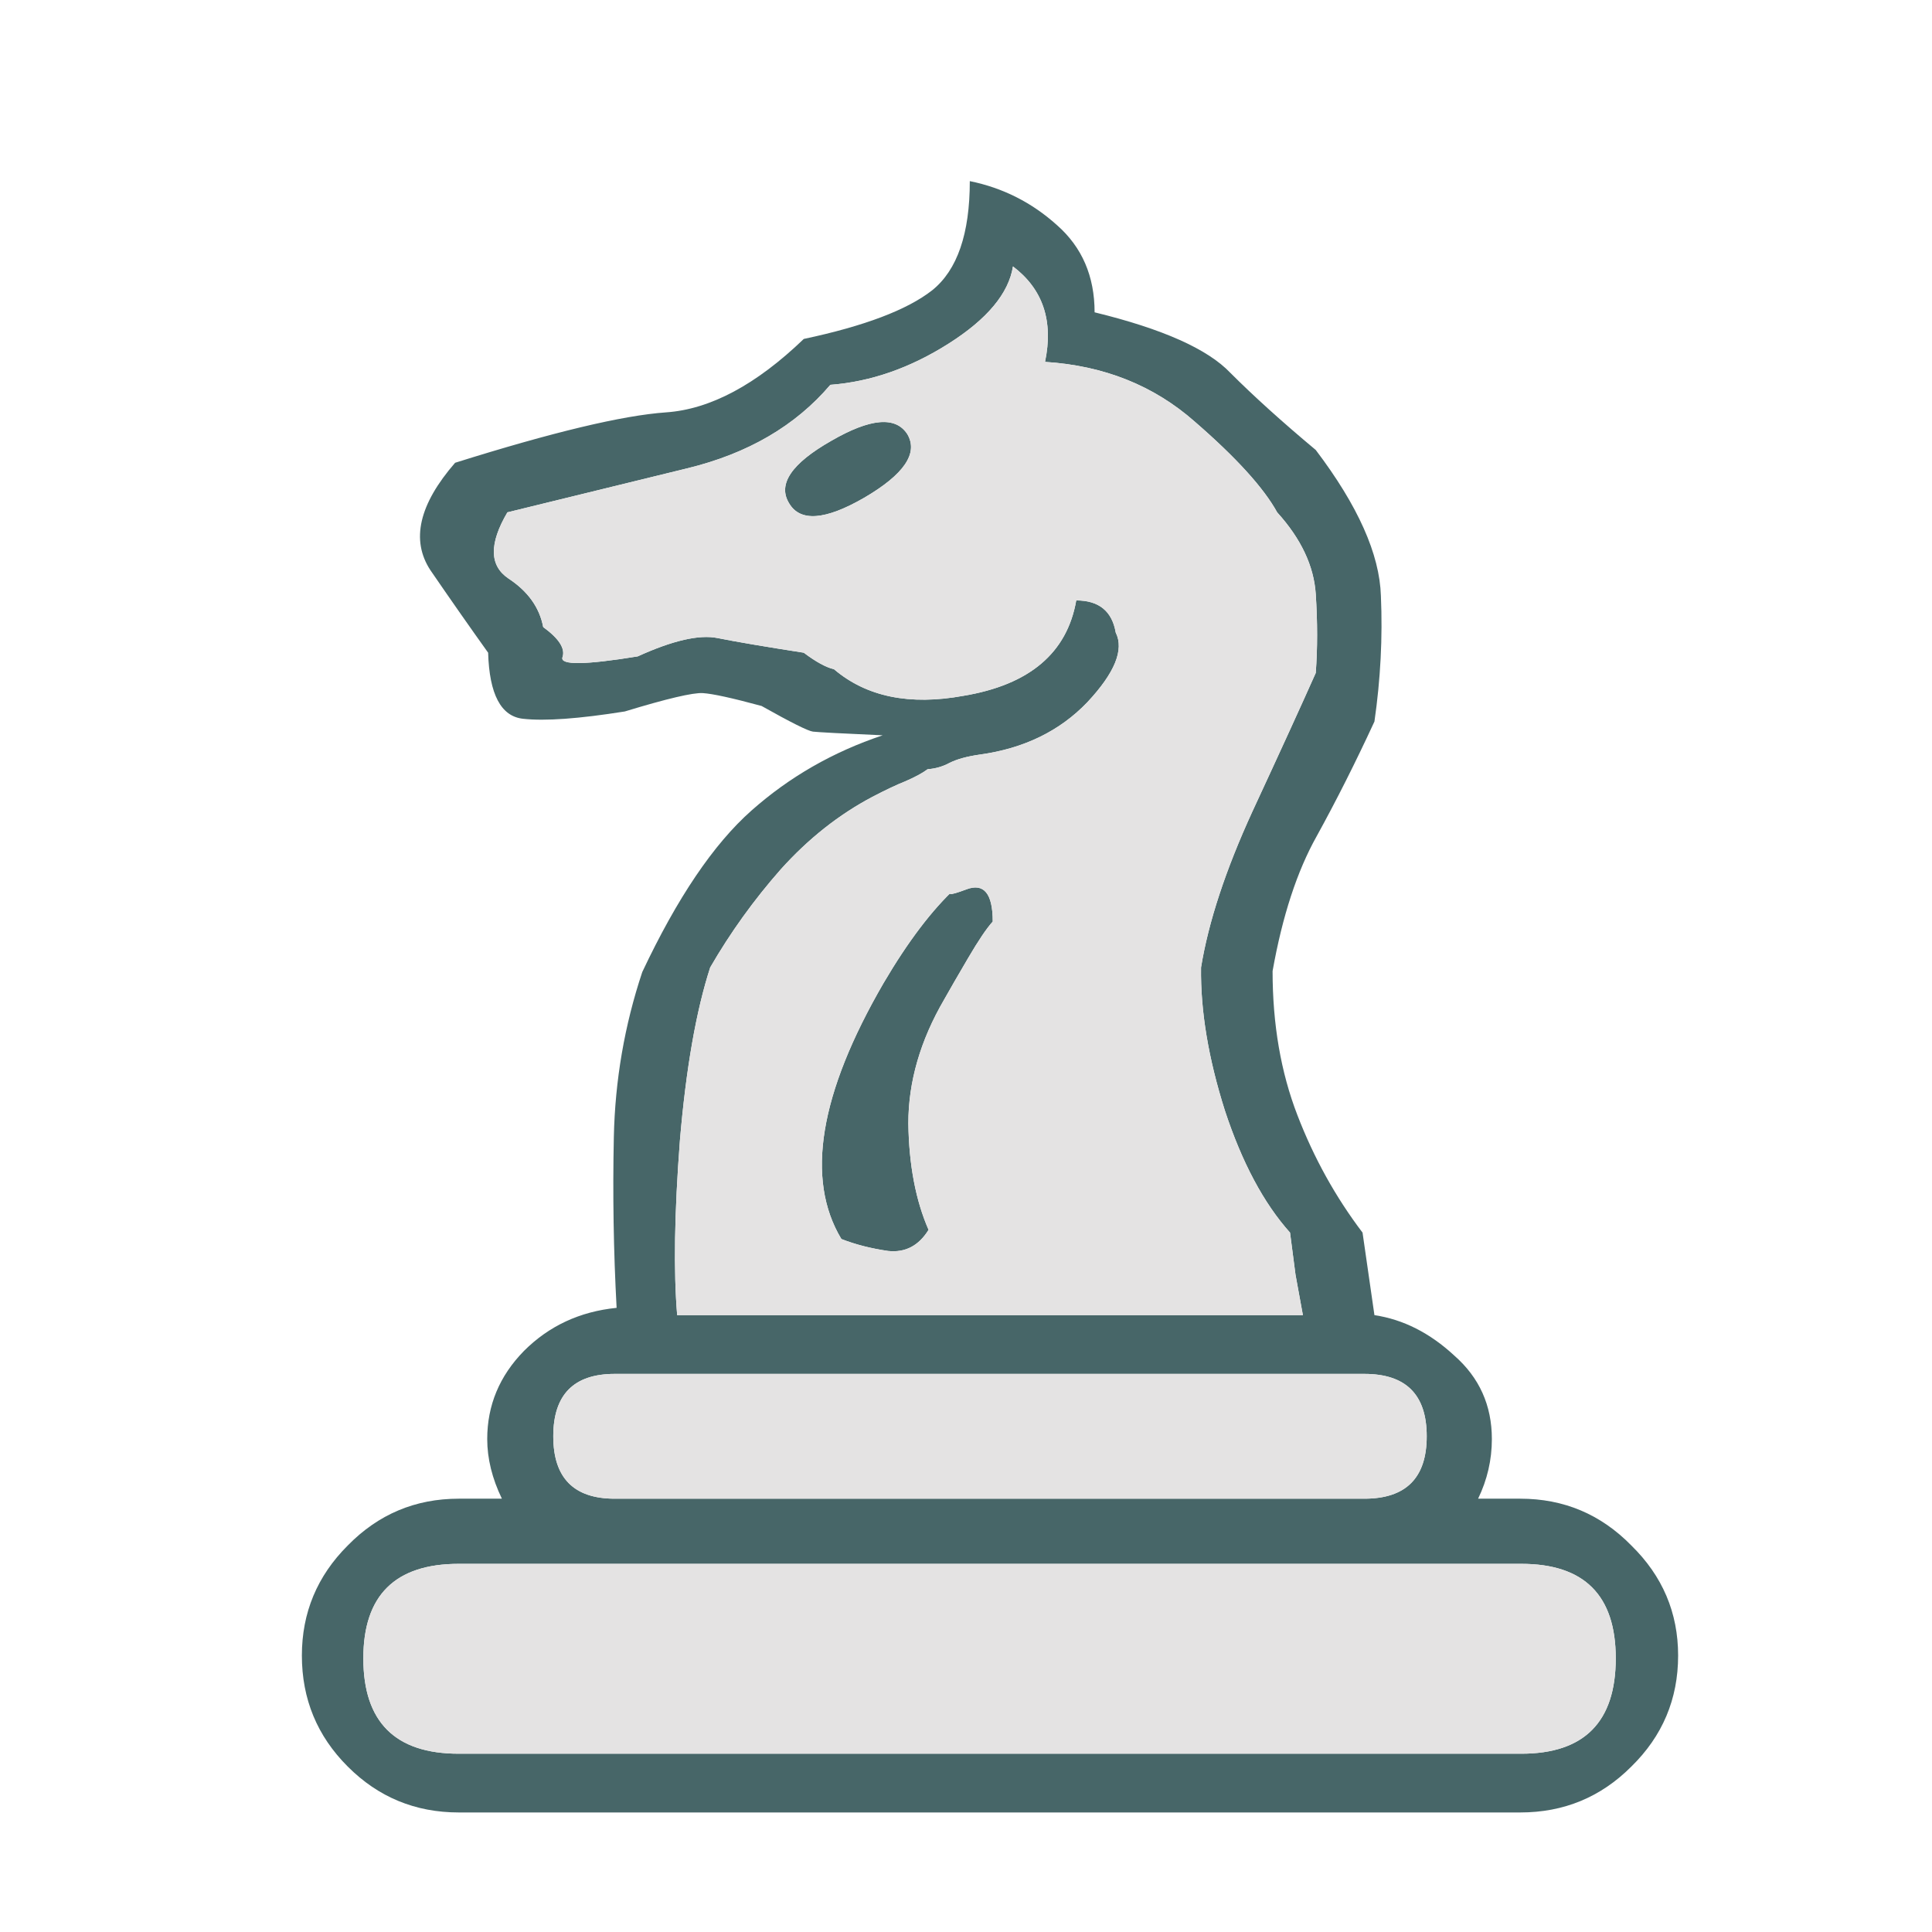 <svg width="32" height="32" viewBox="0 0 32 32" fill="none" xmlns="http://www.w3.org/2000/svg">
<path d="M13.769 7.301C14.417 6.926 14.837 6.89 15.03 7.194C15.212 7.508 14.974 7.858 14.316 8.243C13.667 8.618 13.252 8.648 13.069 8.334C12.877 8.02 13.11 7.676 13.769 7.301ZM13.936 20.522C13.338 19.529 13.571 18.116 14.635 16.282C15.04 15.593 15.44 15.066 15.835 14.702C15.653 14.833 15.709 14.843 16.003 14.732C16.296 14.62 16.443 14.798 16.443 15.264C16.342 15.375 16.205 15.578 16.033 15.872C15.861 16.166 15.729 16.393 15.638 16.556C15.243 17.234 15.045 17.918 15.045 18.607C15.055 19.296 15.167 19.884 15.38 20.37C15.217 20.633 14.995 20.75 14.711 20.72C14.427 20.679 14.169 20.613 13.936 20.522ZM18.48 10.477C18.622 10.761 18.464 11.146 18.009 11.632C17.553 12.108 16.96 12.397 16.23 12.498C16.018 12.528 15.851 12.574 15.729 12.635C15.617 12.696 15.496 12.731 15.364 12.741C15.283 12.802 15.162 12.868 14.999 12.939C14.848 12.999 14.665 13.086 14.452 13.197C13.895 13.491 13.389 13.891 12.933 14.398C12.487 14.904 12.097 15.446 11.763 16.024C11.53 16.743 11.362 17.7 11.261 18.896C11.17 20.091 11.155 21.054 11.216 21.783C12.938 21.783 14.66 21.783 16.383 21.783C18.115 21.783 19.847 21.783 21.58 21.783C21.539 21.56 21.499 21.338 21.458 21.115C21.428 20.882 21.398 20.649 21.367 20.416C20.931 19.929 20.572 19.256 20.288 18.394C20.015 17.533 19.883 16.743 19.893 16.024C20.015 15.274 20.298 14.413 20.744 13.44C21.2 12.457 21.549 11.693 21.793 11.146C21.823 10.74 21.823 10.305 21.793 9.839C21.762 9.373 21.549 8.922 21.154 8.486C20.931 8.081 20.476 7.579 19.787 6.982C19.108 6.384 18.282 6.055 17.309 5.994C17.451 5.315 17.274 4.788 16.778 4.413C16.707 4.859 16.352 5.285 15.714 5.69C15.076 6.095 14.422 6.323 13.753 6.374C13.176 7.053 12.386 7.513 11.383 7.757C10.39 8 9.397 8.243 8.404 8.486C8.1 9.003 8.105 9.367 8.419 9.58C8.744 9.793 8.936 10.062 8.997 10.386C9.26 10.578 9.367 10.745 9.316 10.887C9.275 11.019 9.691 11.014 10.562 10.872C11.14 10.609 11.58 10.507 11.884 10.568C12.188 10.629 12.664 10.71 13.313 10.811C13.515 10.963 13.682 11.054 13.814 11.085C14.351 11.541 15.065 11.688 15.957 11.525C17.051 11.343 17.674 10.816 17.826 9.945C18.201 9.945 18.419 10.122 18.48 10.477H18.48ZM10.182 22.756C9.503 22.756 9.164 23.1 9.164 23.789C9.164 24.478 9.503 24.823 10.182 24.823H22.598C23.287 24.823 23.631 24.478 23.631 23.789C23.631 23.1 23.287 22.756 22.598 22.756H10.182ZM20.577 25.902H12.264H7.599C6.545 25.902 6.018 26.423 6.018 27.467C6.018 28.521 6.545 29.047 7.599 29.047H25.197C26.24 29.047 26.762 28.521 26.762 27.467C26.762 26.423 26.24 25.902 25.197 25.902H20.577ZM22.765 21.783C23.241 21.854 23.682 22.077 24.087 22.452C24.503 22.817 24.71 23.278 24.71 23.835C24.71 24.179 24.634 24.509 24.482 24.823H25.181C25.901 24.823 26.514 25.081 27.02 25.598C27.537 26.104 27.795 26.712 27.795 27.421C27.795 28.141 27.537 28.754 27.02 29.26C26.514 29.767 25.901 30.02 25.181 30.02H7.599C6.879 30.02 6.266 29.767 5.76 29.26C5.253 28.754 5 28.141 5 27.421C5 26.712 5.253 26.104 5.76 25.598C6.266 25.081 6.879 24.823 7.599 24.823H8.313C8.151 24.488 8.07 24.159 8.07 23.835C8.07 23.278 8.272 22.791 8.678 22.376C9.093 21.961 9.605 21.723 10.213 21.662C10.162 20.72 10.147 19.777 10.167 18.835C10.187 17.893 10.344 16.981 10.638 16.1C11.216 14.874 11.818 13.982 12.447 13.425C13.075 12.868 13.799 12.453 14.62 12.179C13.941 12.149 13.556 12.128 13.465 12.118C13.384 12.108 13.1 11.966 12.614 11.693C12.127 11.561 11.803 11.49 11.641 11.48C11.479 11.47 11.048 11.571 10.349 11.784C9.589 11.905 9.027 11.946 8.662 11.905C8.298 11.865 8.105 11.5 8.085 10.811C7.781 10.386 7.462 9.93 7.128 9.443C6.803 8.947 6.94 8.354 7.538 7.665C9.149 7.159 10.314 6.88 11.033 6.83C11.763 6.779 12.523 6.374 13.313 5.614C14.316 5.401 15.025 5.133 15.44 4.808C15.856 4.474 16.063 3.871 16.063 3C16.61 3.111 17.092 3.355 17.507 3.729C17.922 4.094 18.13 4.575 18.13 5.173C19.255 5.447 20.004 5.781 20.379 6.176C20.764 6.561 21.235 6.987 21.793 7.453C22.492 8.375 22.851 9.18 22.872 9.869C22.902 10.558 22.866 11.252 22.765 11.951C22.451 12.63 22.132 13.263 21.808 13.851C21.484 14.428 21.24 15.173 21.078 16.084C21.078 16.966 21.215 17.761 21.489 18.47C21.762 19.18 22.122 19.828 22.568 20.416L22.765 21.783Z" fill="#476668"/>
<path d="M13.769 7.301C14.417 6.926 14.837 6.89 15.03 7.194C15.212 7.508 14.974 7.858 14.316 8.243C13.667 8.618 13.252 8.648 13.069 8.334C12.877 8.02 13.11 7.676 13.769 7.301ZM13.936 20.522C13.338 19.529 13.571 18.116 14.635 16.282C15.04 15.593 15.44 15.066 15.835 14.702C15.653 14.833 15.709 14.843 16.003 14.732C16.296 14.62 16.443 14.798 16.443 15.264C16.342 15.375 16.205 15.578 16.033 15.872C15.861 16.166 15.729 16.393 15.638 16.556C15.243 17.234 15.045 17.918 15.045 18.607C15.055 19.296 15.167 19.884 15.38 20.37C15.217 20.633 14.995 20.75 14.711 20.72C14.427 20.679 14.169 20.613 13.936 20.522ZM18.48 10.477C18.622 10.761 18.464 11.146 18.009 11.632C17.553 12.108 16.96 12.397 16.23 12.498C16.018 12.528 15.851 12.574 15.729 12.635C15.617 12.696 15.496 12.731 15.364 12.741C15.283 12.802 15.162 12.868 14.999 12.939C14.848 12.999 14.665 13.086 14.452 13.197C13.895 13.491 13.389 13.891 12.933 14.398C12.487 14.904 12.097 15.446 11.763 16.024C11.53 16.743 11.362 17.7 11.261 18.896C11.17 20.091 11.155 21.054 11.216 21.783C12.938 21.783 14.66 21.783 16.383 21.783C18.115 21.783 19.847 21.783 21.58 21.783C21.539 21.56 21.499 21.337 21.458 21.115C21.428 20.882 21.398 20.649 21.367 20.416C20.931 19.929 20.572 19.256 20.288 18.394C20.015 17.533 19.883 16.743 19.893 16.024C20.015 15.274 20.298 14.413 20.744 13.44C21.2 12.457 21.549 11.693 21.793 11.146C21.823 10.74 21.823 10.305 21.793 9.839C21.762 9.373 21.549 8.922 21.154 8.486C20.931 8.081 20.476 7.579 19.787 6.982C19.108 6.384 18.282 6.055 17.309 5.994C17.451 5.315 17.274 4.788 16.778 4.413C16.707 4.859 16.352 5.285 15.714 5.69C15.076 6.095 14.422 6.323 13.753 6.374C13.176 7.052 12.386 7.513 11.383 7.757C10.39 8 9.397 8.243 8.404 8.486C8.1 9.003 8.105 9.367 8.419 9.58C8.744 9.793 8.936 10.062 8.997 10.386C9.26 10.578 9.367 10.745 9.316 10.887C9.275 11.019 9.691 11.014 10.562 10.872C11.14 10.609 11.58 10.507 11.884 10.568C12.188 10.629 12.664 10.71 13.313 10.811C13.515 10.963 13.682 11.054 13.814 11.085C14.351 11.541 15.065 11.688 15.957 11.525C17.051 11.343 17.674 10.816 17.826 9.945C18.201 9.945 18.419 10.122 18.48 10.477ZM10.182 22.756C9.503 22.756 9.164 23.1 9.164 23.789C9.164 24.478 9.503 24.823 10.182 24.823H22.598C23.287 24.823 23.631 24.478 23.631 23.789C23.631 23.1 23.287 22.756 22.598 22.756H10.182ZM20.577 25.902H12.264H7.599C6.545 25.902 6.018 26.423 6.018 27.467C6.018 28.521 6.545 29.047 7.599 29.047H25.197C26.24 29.047 26.762 28.521 26.762 27.467C26.762 26.423 26.24 25.902 25.197 25.902H20.577Z" fill="#E4E3E3"/>
</svg>
